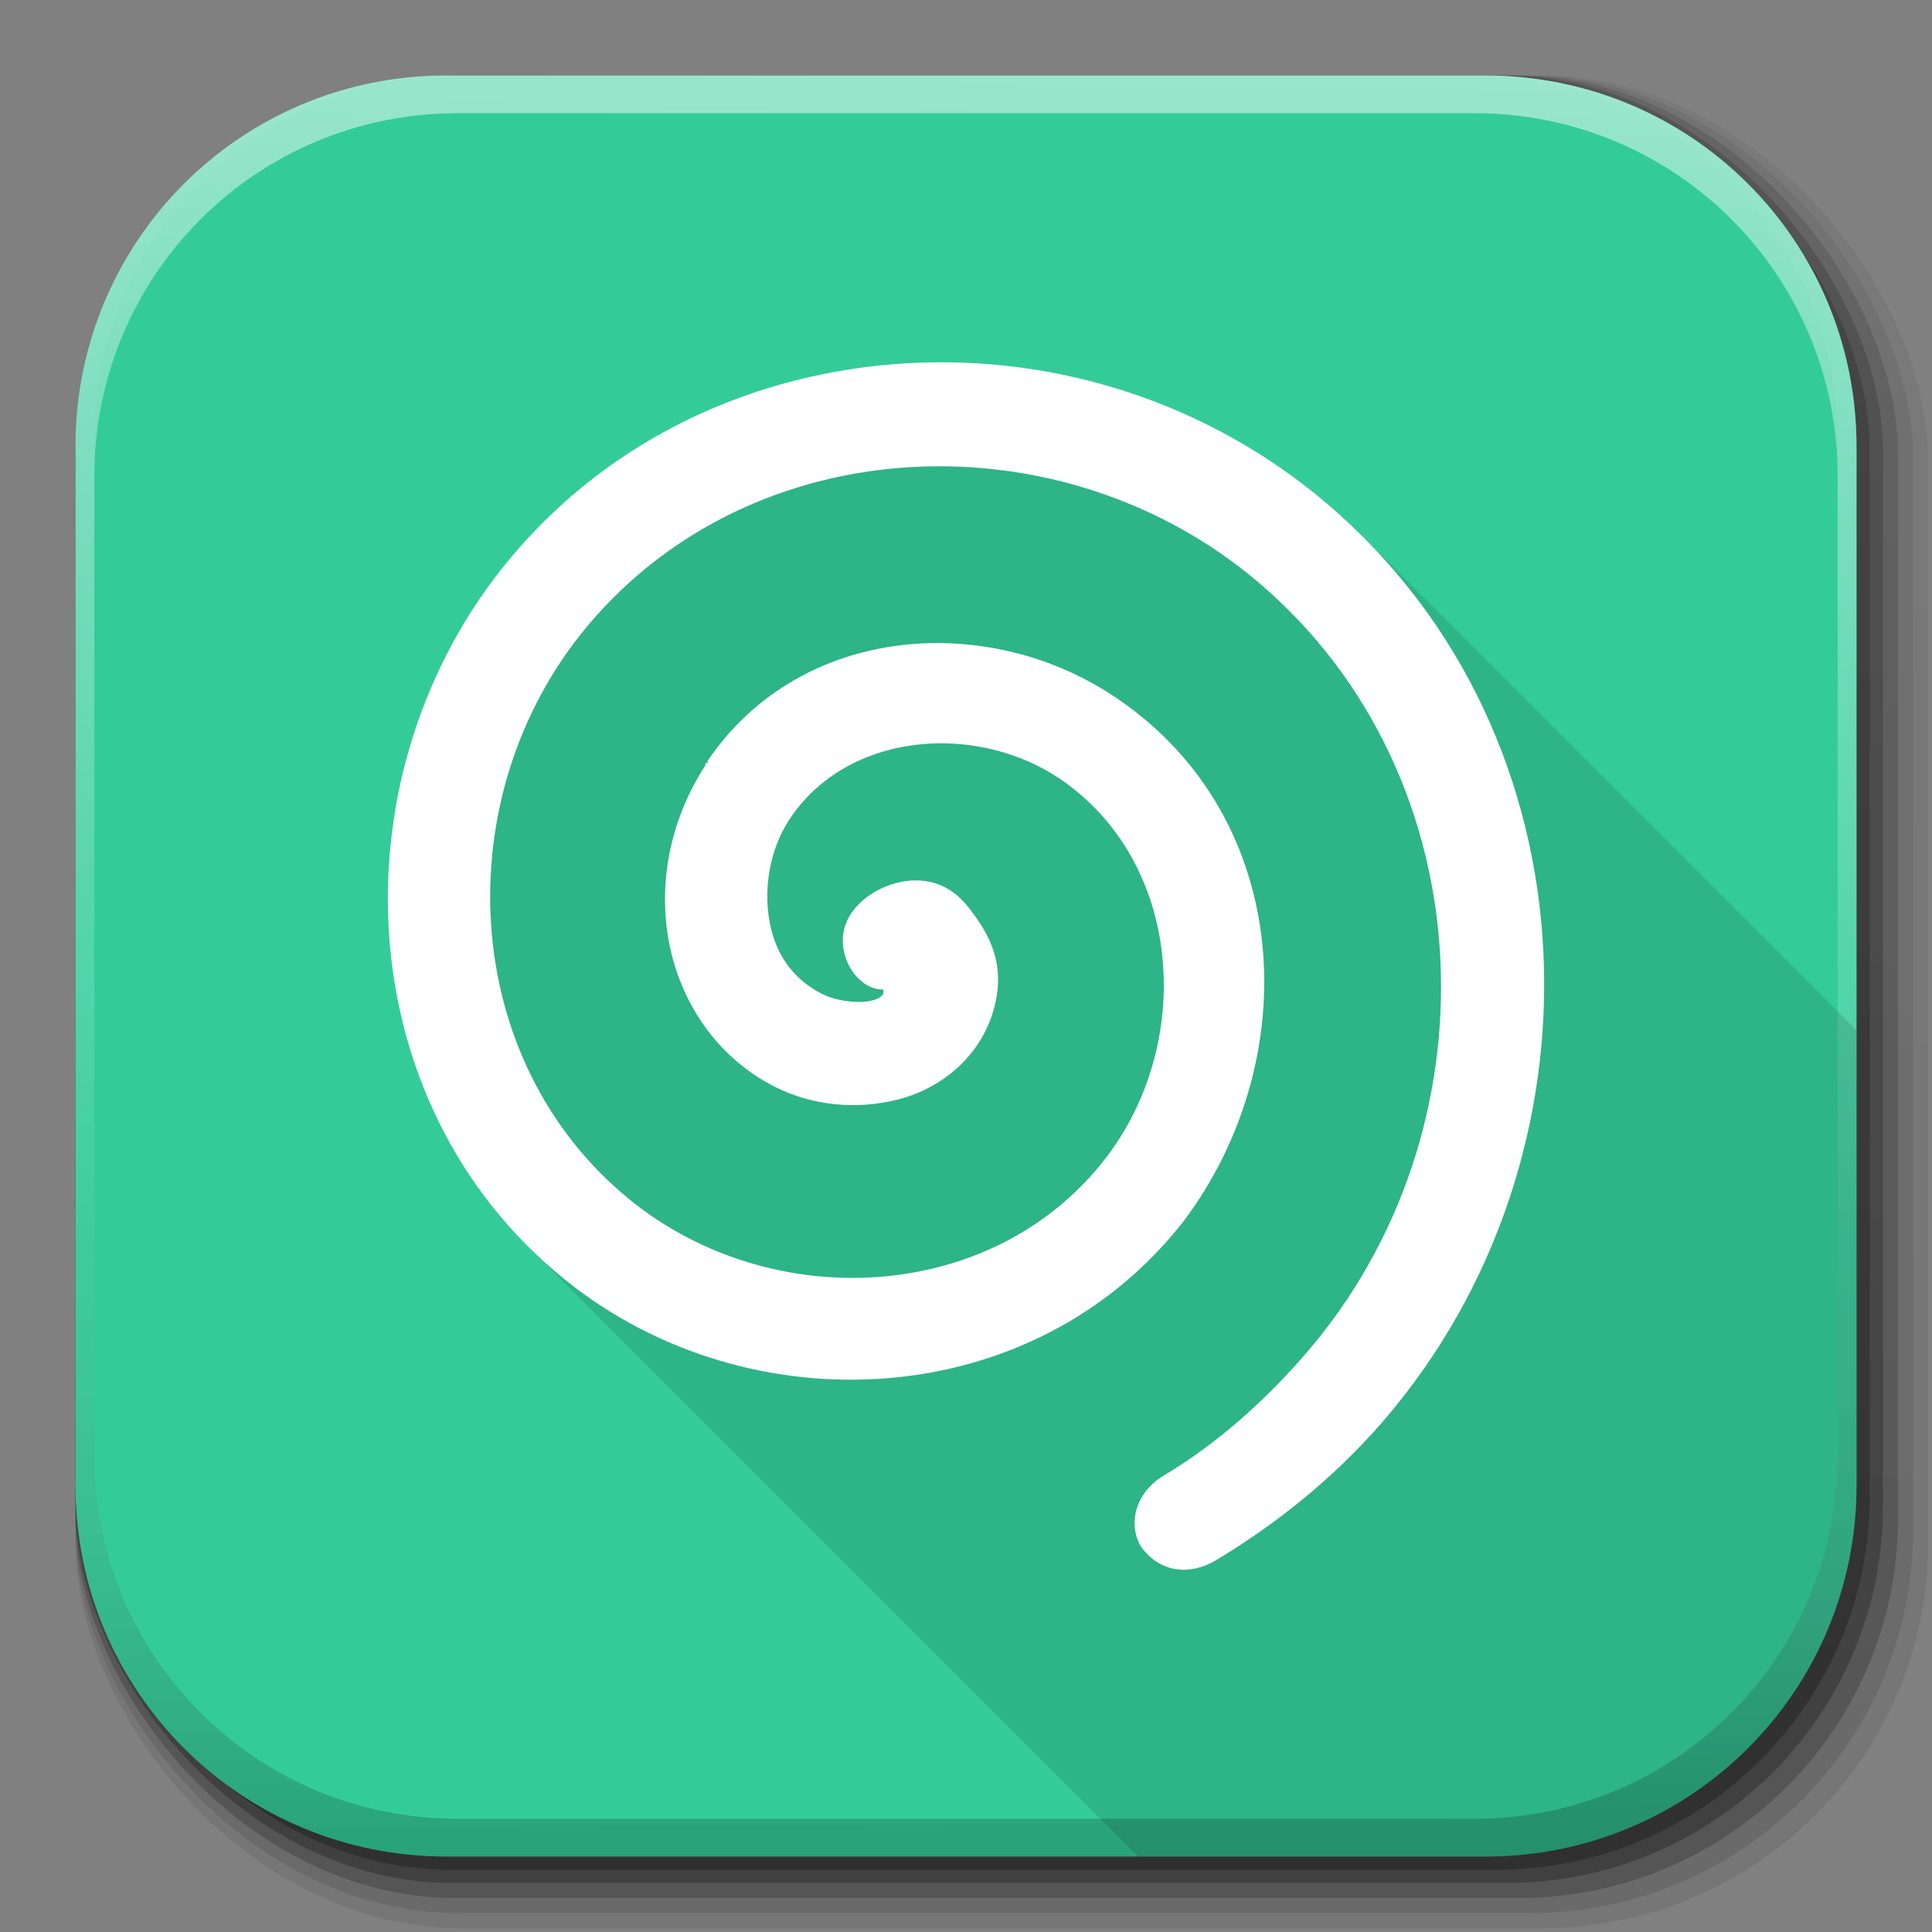 <?xml version="1.0" encoding="UTF-8" standalone="no"?>
<!-- Created with Inkscape (http://www.inkscape.org/) -->

<svg
   xmlns:dc="http://purl.org/dc/elements/1.1/"
   xmlns:cc="http://creativecommons.org/ns#"
   xmlns:rdf="http://www.w3.org/1999/02/22-rdf-syntax-ns#"
   xmlns:svg="http://www.w3.org/2000/svg"
   xmlns="http://www.w3.org/2000/svg"
   xmlns:xlink="http://www.w3.org/1999/xlink"
   xmlns:sodipodi="http://sodipodi.sourceforge.net/DTD/sodipodi-0.dtd"
   xmlns:inkscape="http://www.inkscape.org/namespaces/inkscape"
   width="512"
   height="512"
   id="svg2"
   version="1.1"
   inkscape:version="0.91pre2 r"
   sodipodi:docname="draw-spiral.svg"
   inkscape:export-filename="/home/alecive/Scrivania/firefoxTest1.png"
   inkscape:export-xdpi="100"
   inkscape:export-ydpi="100">
  <rect width="100%" height="100%" fill="#808080" stroke="none"/>
  <sodipodi:namedview
     id="base"
     pagecolor="#ffffff"
     bordercolor="#666666"
     borderopacity="1.0"
     inkscape:pageopacity="0.0"
     inkscape:pageshadow="2"
     inkscape:zoom="0.52549635"
     inkscape:cx="359.71147"
     inkscape:cy="179.88149"
     inkscape:document-units="px"
     inkscape:current-layer="svg2"
     showgrid="false"
     inkscape:window-width="1375"
     inkscape:window-height="876"
     inkscape:window-x="1985"
     inkscape:window-y="24"
     inkscape:window-maximized="1"
     inkscape:object-paths="false"
     inkscape:snap-intersection-paths="false"
     inkscape:object-nodes="true"
     inkscape:snap-smooth-nodes="true"
     inkscape:snap-nodes="true" />
  <defs
     id="defs4">
    <linearGradient
       x1="19.245"
       y1="21.031"
       x2="19.36"
       gradientUnits="userSpaceOnUse"
       y2="44.984"
       id="linearGradient2460">
      <stop
         offset="0"
         style="stop-color:#fafafa;stop-opacity:1;"
         id="stop3602" />
      <stop
         offset="1"
         style="stop-color:#f0f0f0;stop-opacity:1;"
         id="stop3604" />
    </linearGradient>
    <linearGradient
       inkscape:collect="always"
       xlink:href="#ButtonShadow-0-1-1-5-9"
       id="linearGradient4114-2-6"
       gradientUnits="userSpaceOnUse"
       gradientTransform="matrix(1.032,0,0,1.032,-830.864,592.678)"
       x1="1012.513"
       y1="484.417"
       x2="1006.808"
       y2="20.626" />
    <linearGradient
       x1="45.448"
       y1="92.54"
       x2="45.448"
       y2="7.017"
       id="ButtonShadow-0-1-1-5-9"
       gradientUnits="userSpaceOnUse"
       gradientTransform="matrix(1.006,0,0,0.994,100,0)">
      <stop
         id="stop3750-8-9-3-6-4"
         style="stop-color:#000000;stop-opacity:1"
         offset="0" />
      <stop
         id="stop3752-5-6-4-2-9"
         style="stop-color:#000000;stop-opacity:0.588"
         offset="1" />
    </linearGradient>
    <linearGradient
       inkscape:collect="always"
       xlink:href="#ButtonShadow-0-1-1-5-9"
       id="linearGradient4112-2-6"
       gradientUnits="userSpaceOnUse"
       gradientTransform="matrix(1.04,0,0,1.04,-837.951,592.518)"
       x1="1012.513"
       y1="484.417"
       x2="1006.808"
       y2="20.626" />
    <linearGradient
       inkscape:collect="always"
       xlink:href="#ButtonShadow-0-1-1-5-9"
       id="linearGradient4110-6-7"
       gradientUnits="userSpaceOnUse"
       gradientTransform="matrix(1.023,0,0,1.023,-823.777,592.838)"
       x1="1012.513"
       y1="484.417"
       x2="1006.808"
       y2="20.626" />
    <linearGradient
       inkscape:collect="always"
       xlink:href="#ButtonShadow-0-1-1-5-9"
       id="linearGradient4116-6-3"
       gradientUnits="userSpaceOnUse"
       gradientTransform="matrix(1.015,0,0,1.015,-816.69,592.997)"
       x1="1012.513"
       y1="484.417"
       x2="1006.808"
       y2="20.626" />
    <linearGradient
       y2="20.626"
       x2="1006.808"
       y1="484.417"
       x1="1012.513"
       gradientTransform="matrix(1.007,0,0,1.007,-810.489,593.137)"
       gradientUnits="userSpaceOnUse"
       id="linearGradient5342-3"
       xlink:href="#ButtonShadow-0-1-1-5-9"
       inkscape:collect="always" />
    <linearGradient
       inkscape:collect="always"
       xlink:href="#linearGradient3737-9"
       id="linearGradient4084-8"
       gradientUnits="userSpaceOnUse"
       gradientTransform="translate(778.6,-360.56)"
       x1="993.439"
       y1="51.512"
       x2="988.786"
       y2="363.738" />
    <linearGradient
       id="linearGradient3737-9">
      <stop
         id="stop3739-7"
         style="stop-color:#ffffff;stop-opacity:1"
         offset="0" />
      <stop
         id="stop3741-4"
         style="stop-color:#ffffff;stop-opacity:0"
         offset="1" />
    </linearGradient>
    <linearGradient
       inkscape:collect="always"
       xlink:href="#linearGradient4046-3"
       id="linearGradient4086-12"
       gradientUnits="userSpaceOnUse"
       x1="1764.649"
       y1="155.597"
       x2="1763.69"
       y2="-55.941" />
    <linearGradient
       id="linearGradient4046-3">
      <stop
         id="stop4048-7"
         style="stop-color:#000000;stop-opacity:1;"
         offset="0" />
      <stop
         id="stop4050-73"
         style="stop-color:#ffffff;stop-opacity:0.2"
         offset="1" />
    </linearGradient>
  </defs>
  <g
     id="layer1"
     inkscape:groupmode="layer"
     inkscape:label="Livello 1"
     transform="translate(0,-540.362)" />
  <g
     id="g2036"
     transform="matrix(1.1,0,0,0.444,95.081,256.393)">
    <g
       id="g3712"
       style="opacity:0.4"
       transform="matrix(1.053,0,0,1.286,-1.263,-13.429)" />
  </g>
  <g
     transform="translate(97.481,231.282)"
     id="g3541" />
  <g
     transform="translate(97.481,231.282)"
     id="g3536" />
  <g
     id="g4103"
     transform="translate(-11.985,-592.117)">
    <rect
       ry="101.458"
       y="612.117"
       x="31.985"
       height="487"
       width="487"
       id="rect6187"
       style="opacity:0.1;color:#000000;fill:url(#linearGradient4114-2-6);fill-opacity:1;fill-rule:nonzero;stroke:none;stroke-width:1.5;marker:none;visibility:visible;display:inline;overflow:visible;enable-background:accumulate" />
    <rect
       style="opacity:0.08;color:#000000;fill:url(#linearGradient4112-2-6);fill-opacity:1;fill-rule:nonzero;stroke:none;stroke-width:1.5;marker:none;visibility:visible;display:inline;overflow:visible;enable-background:accumulate"
       id="rect6191"
       width="491"
       height="491"
       x="31.985"
       y="612.117"
       ry="102.292" />
    <rect
       style="opacity:0.2;color:#000000;fill:url(#linearGradient4110-6-7);fill-opacity:1;fill-rule:nonzero;stroke:none;stroke-width:1.5;marker:none;visibility:visible;display:inline;overflow:visible;enable-background:accumulate"
       id="rect6183"
       width="483"
       height="483"
       x="31.985"
       y="612.117"
       ry="100.625" />
    <rect
       ry="99.792"
       y="612.117"
       x="31.985"
       height="479"
       width="479"
       id="rect6179"
       style="opacity:0.25;color:#000000;fill:url(#linearGradient4116-6-3);fill-opacity:1;fill-rule:nonzero;stroke:none;stroke-width:1.5;marker:none;visibility:visible;display:inline;overflow:visible;enable-background:accumulate" />
    <rect
       style="opacity:0.25;color:#000000;fill:url(#linearGradient5342-3);fill-opacity:1;fill-rule:nonzero;stroke:none;stroke-width:1.5;marker:none;visibility:visible;display:inline;overflow:visible;enable-background:accumulate"
       id="rect5574"
       width="475.5"
       height="475.5"
       x="31.985"
       y="612.117"
       ry="99.062" />
  </g>
  <path
     style="fill:#33cc99;stroke:none;color:#000000;text-decoration-line:none;text-decoration-style:solid;text-decoration-color:#000000;clip-rule:nonzero;display:inline;overflow:visible;visibility:visible;opacity:1;isolation:auto;mix-blend-mode:normal;color-interpolation:sRGB;color-interpolation-filters:linearRGB;solid-color:#000000;solid-opacity:1;fill-opacity:1;fill-rule:nonzero;stroke-width:1;stroke-linecap:butt;stroke-linejoin:miter;stroke-miterlimit:4;stroke-dasharray:none;stroke-dashoffset:0;stroke-opacity:1;filter-blend-mode:normal;filter-gaussianBlur-deviation:0;color-rendering:auto;image-rendering:auto;shape-rendering:auto;text-rendering:auto;enable-background:accumulate"
     d="M 118.344,20 C 63.867,20 20,63.867 20,118.344 l 0,23.062 0,252.25 C 20,448.133 63.867,492 118.344,492 l 275.312,0 C 448.133,492 492,448.133 492,393.656 l 0,-252.25 0,-23.062 C 492,63.867 448.133,20 393.656,20 l -275.312,0 z"
     id="rect5505"
     inkscape:connector-curvature="0" />
  <g
     id="g4076"
     transform="translate(-605.519,-353.968)">
    <g
       transform="translate(-926.668,684.384)"
       id="g4038" />
  </g>
  <g
     transform="matrix(17.778,0,0,17.778,60.444,60.444)"
     id="g8089" />
  <g
     id="g4076-9"
     transform="translate(-605.519,-353.968)">
    <g
       transform="translate(-926.668,684.384)"
       id="g4038-9">
      <path
         inkscape:connector-curvature="0"
         style="opacity:0.5;color:#000000;fill:url(#linearGradient4084-8);fill-opacity:1;fill-rule:nonzero;stroke:none;stroke-width:1.5;marker:none;visibility:visible;display:inline;overflow:visible;enable-background:accumulate"
         d="m 1650.499,-310.416 c -54.477,0 -98.312,43.836 -98.312,98.312 l 0,275.344 c 0,54.477 43.836,98.344 98.312,98.344 l 2.938,0 c -53.322,0 -96.25,-42.928 -96.25,-96.25 l 0,-269.5 c 0,-53.322 42.928,-96.25 96.25,-96.25 l 269.5,0 c 53.322,0 96.25,42.928 96.25,96.25 l 0,269.5 c 0,53.323 -42.928,96.25 -96.25,96.25 l 2.906,0 c 54.477,0 98.344,-43.867 98.344,-98.344 l 0,-275.344 c 0,-54.477 -43.867,-98.312 -98.344,-98.312 l -275.344,0 z"
         id="rect6809-2-3" />
      <path
         id="path3981-7"
         d="m 1650.499,161.584 c -54.477,0 -98.312,-43.836 -98.312,-98.313 l 0,-275.344 c 0,-54.477 43.836,-98.344 98.312,-98.344 l 2.938,0 c -53.322,0 -96.25,42.928 -96.25,96.25 l 0,269.5 c 0,53.323 42.928,96.25 96.25,96.25 l 269.5,0 c 53.322,0 96.25,-42.928 96.25,-96.25 l 0,-269.5 c 0,-53.322 -42.928,-96.25 -96.25,-96.25 l 2.906,0 c 54.477,0 98.344,43.867 98.344,98.344 l 0,275.344 c 0,54.477 -43.867,98.313 -98.344,98.313 l -275.344,0 z"
         style="opacity:0.2;color:#000000;fill:url(#linearGradient4086-12);fill-opacity:1;fill-rule:nonzero;stroke:none;stroke-width:1.5;marker:none;visibility:visible;display:inline;overflow:visible;enable-background:accumulate"
         inkscape:connector-curvature="0" />
    </g>
  </g>
  <g
     style="color:#000000;text-decoration:none;text-decoration-line:none;text-decoration-style:solid;text-decoration-color:#000000;clip-rule:nonzero;display:inline;overflow:visible;visibility:visible;opacity:0.9;isolation:auto;mix-blend-mode:normal;color-interpolation:sRGB;color-interpolation-filters:linearRGB;solid-color:#000000;solid-opacity:1;fill:#000000;fill-opacity:0.118;fill-rule:nonzero;stroke:none;stroke-width:1.029;stroke-linecap:butt;stroke-linejoin:miter;stroke-miterlimit:4;stroke-dasharray:none;stroke-dashoffset:0;stroke-opacity:1;marker:none;color-rendering:auto;image-rendering:auto;shape-rendering:auto;text-rendering:auto;enable-background:accumulate"
     id="g6741" />
  <g
     transform="translate(104.523,56.778)"
     id="g12871"
     style="color:#000000;text-decoration:none;text-decoration-line:none;text-decoration-style:solid;text-decoration-color:#000000;clip-rule:nonzero;display:inline;overflow:visible;visibility:visible;opacity:1;isolation:auto;mix-blend-mode:normal;color-interpolation:sRGB;color-interpolation-filters:linearRGB;solid-color:#000000;solid-opacity:1;fill:#000000;fill-opacity:0.118;fill-rule:nonzero;stroke:none;stroke-width:1.029;stroke-linecap:butt;stroke-linejoin:miter;stroke-miterlimit:4;stroke-dasharray:none;stroke-dashoffset:0;stroke-opacity:1;marker:none;color-rendering:auto;image-rendering:auto;shape-rendering:auto;text-rendering:auto;enable-background:accumulate" />
  <path
     id="rect4470"
     d="m 96,-320.412 0,320 320,0 0,-320 -320,0 z m 35.556,35.556 248.889,0 0,248.889 -248.889,0 0,-248.889 z"
     style="color:#000000;text-decoration:none;text-decoration-line:none;text-decoration-style:solid;text-decoration-color:#000000;clip-rule:nonzero;display:inline;overflow:visible;visibility:visible;opacity:0.9;isolation:auto;mix-blend-mode:normal;color-interpolation:sRGB;color-interpolation-filters:linearRGB;solid-color:#000000;solid-opacity:1;fill:#ffffff;fill-opacity:1;fill-rule:nonzero;stroke:none;stroke-width:1.029;stroke-linecap:butt;stroke-linejoin:miter;stroke-miterlimit:4;stroke-dasharray:none;stroke-dashoffset:0;stroke-opacity:1;marker:none;color-rendering:auto;image-rendering:auto;shape-rendering:auto;text-rendering:auto;enable-background:accumulate"
     inkscape:connector-curvature="0" />
  <path
     style="color:#000000;font-style:normal;font-variant:normal;font-weight:normal;font-stretch:normal;font-size:medium;line-height:normal;font-family:Sans;-inkscape-font-specification:Sans;text-indent:0;text-align:start;text-decoration:none;text-decoration-line:none;letter-spacing:normal;word-spacing:normal;text-transform:none;direction:ltr;block-progression:tb;writing-mode:lr-tb;baseline-shift:baseline;text-anchor:start;visibility:visible;fill:#000000;fill-opacity:0.118;fill-rule:nonzero;stroke:none;stroke-width:2;marker:none"
     d="M 247.912 96.008 C 245.441 96.032 242.971 96.114 240.504 96.254 C 201.026 98.498 162.332 115.408 135.107 148.08 C 134.411 148.916 133.727 149.758 133.053 150.607 C 132.773 150.96 132.501 151.318 132.225 151.674 C 131.81 152.207 131.394 152.741 130.988 153.279 C 130.762 153.579 130.543 153.882 130.32 154.184 C 129.895 154.758 129.469 155.332 129.053 155.912 C 128.8 156.264 128.555 156.621 128.307 156.975 C 127.919 157.526 127.531 158.078 127.152 158.635 C 126.889 159.022 126.632 159.412 126.373 159.801 C 126.046 160.292 125.719 160.783 125.398 161.277 C 125.1 161.738 124.808 162.201 124.516 162.664 C 124.228 163.12 123.94 163.576 123.658 164.035 C 123.38 164.488 123.107 164.943 122.834 165.398 C 122.529 165.907 122.228 166.418 121.93 166.93 C 121.698 167.328 121.468 167.728 121.24 168.129 C 120.933 168.669 120.63 169.212 120.33 169.756 C 120.093 170.186 119.859 170.618 119.627 171.051 C 119.355 171.558 119.086 172.066 118.82 172.576 C 118.579 173.039 118.339 173.502 118.104 173.967 C 117.861 174.445 117.623 174.924 117.387 175.404 C 117.137 175.911 116.89 176.419 116.646 176.928 C 116.42 177.402 116.198 177.877 115.977 178.354 C 115.756 178.829 115.535 179.304 115.32 179.781 C 115.071 180.334 114.83 180.89 114.588 181.445 C 114.399 181.88 114.208 182.314 114.023 182.75 C 113.772 183.344 113.53 183.941 113.287 184.537 C 113.129 184.924 112.969 185.311 112.814 185.699 C 112.522 186.436 112.24 187.175 111.961 187.916 C 111.864 188.174 111.762 188.429 111.666 188.688 C 111.302 189.67 110.949 190.655 110.607 191.645 C 110.599 191.669 110.59 191.693 110.582 191.717 C 110.226 192.748 109.88 193.783 109.549 194.82 C 109.546 194.829 109.544 194.837 109.541 194.846 C 109.511 194.94 109.483 195.035 109.453 195.129 C 109.158 196.061 108.872 196.995 108.596 197.932 C 108.498 198.264 108.406 198.598 108.311 198.932 C 108.113 199.62 107.917 200.308 107.73 200.998 C 107.613 201.433 107.502 201.87 107.389 202.307 C 107.231 202.913 107.074 203.519 106.924 204.127 C 106.816 204.566 106.713 205.007 106.609 205.447 C 106.467 206.049 106.326 206.651 106.191 207.254 C 106.095 207.689 106.003 208.125 105.91 208.561 C 105.778 209.18 105.647 209.801 105.523 210.422 C 105.434 210.871 105.351 211.32 105.266 211.77 C 105.154 212.358 105.045 212.947 104.941 213.537 C 104.859 214.007 104.779 214.477 104.701 214.947 C 104.601 215.553 104.505 216.159 104.412 216.766 C 104.346 217.198 104.283 217.63 104.221 218.062 C 104.131 218.69 104.046 219.317 103.965 219.945 C 103.909 220.378 103.853 220.811 103.801 221.244 C 103.724 221.886 103.652 222.528 103.584 223.17 C 103.538 223.604 103.491 224.038 103.449 224.473 C 103.393 225.047 103.344 225.621 103.295 226.195 C 103.251 226.713 103.206 227.23 103.168 227.748 C 103.126 228.311 103.092 228.874 103.057 229.438 C 103.027 229.914 102.997 230.391 102.973 230.867 C 102.942 231.45 102.919 232.034 102.896 232.617 C 102.877 233.117 102.854 233.616 102.84 234.115 C 102.823 234.717 102.814 235.32 102.805 235.922 C 102.798 236.357 102.786 236.792 102.783 237.227 C 102.778 238.017 102.785 238.807 102.793 239.598 C 102.796 239.86 102.793 240.122 102.797 240.385 C 102.812 241.347 102.84 242.309 102.875 243.27 C 102.879 243.377 102.881 243.484 102.885 243.592 C 102.927 244.676 102.98 245.758 103.047 246.84 C 103.111 247.865 103.187 248.891 103.273 249.914 C 103.321 250.476 103.379 251.037 103.434 251.598 C 103.481 252.093 103.525 252.588 103.578 253.082 C 103.633 253.591 103.697 254.099 103.758 254.607 C 103.824 255.168 103.889 255.729 103.963 256.289 C 104.023 256.745 104.09 257.201 104.154 257.656 C 104.239 258.252 104.324 258.848 104.416 259.443 C 104.491 259.927 104.572 260.41 104.652 260.893 C 104.742 261.431 104.832 261.97 104.928 262.508 C 105.021 263.03 105.119 263.551 105.219 264.072 C 105.323 264.616 105.429 265.159 105.539 265.701 C 105.632 266.16 105.73 266.617 105.828 267.074 C 105.956 267.671 106.087 268.267 106.223 268.861 C 106.319 269.282 106.417 269.703 106.518 270.123 C 106.667 270.749 106.822 271.373 106.98 271.996 C 107.086 272.411 107.193 272.826 107.303 273.24 C 107.465 273.853 107.632 274.464 107.803 275.074 C 107.916 275.48 108.031 275.886 108.148 276.291 C 108.33 276.918 108.52 277.542 108.711 278.166 C 108.834 278.567 108.955 278.968 109.082 279.367 C 109.27 279.961 109.467 280.552 109.664 281.143 C 109.806 281.569 109.945 281.997 110.092 282.422 C 110.305 283.041 110.527 283.656 110.75 284.271 C 110.882 284.637 111.009 285.003 111.145 285.367 C 111.38 286 111.626 286.629 111.871 287.258 C 112.021 287.643 112.167 288.029 112.32 288.412 C 112.611 289.137 112.913 289.857 113.217 290.576 C 113.316 290.811 113.409 291.049 113.51 291.283 C 113.871 292.124 114.244 292.959 114.623 293.793 C 114.693 293.947 114.759 294.102 114.83 294.256 C 115.27 295.213 115.721 296.164 116.186 297.111 C 116.349 297.445 116.523 297.775 116.689 298.107 C 117.009 298.745 117.328 299.383 117.658 300.016 C 117.814 300.315 117.978 300.61 118.137 300.908 C 118.481 301.554 118.826 302.199 119.182 302.84 C 119.377 303.191 119.579 303.538 119.777 303.887 C 120.105 304.463 120.432 305.039 120.77 305.611 C 121.002 306.006 121.241 306.397 121.479 306.789 C 121.794 307.311 122.11 307.833 122.434 308.352 C 122.676 308.74 122.925 309.124 123.172 309.51 C 123.514 310.045 123.858 310.579 124.209 311.109 C 124.465 311.495 124.726 311.878 124.986 312.262 C 125.323 312.758 125.663 313.253 126.008 313.746 C 126.282 314.137 126.559 314.526 126.838 314.914 C 127.195 315.411 127.553 315.908 127.918 316.4 C 128.208 316.792 128.502 317.183 128.797 317.572 C 129.15 318.038 129.508 318.501 129.869 318.963 C 130.183 319.364 130.498 319.764 130.816 320.162 C 131.189 320.627 131.565 321.089 131.945 321.549 C 132.256 321.925 132.567 322.301 132.883 322.674 C 133.278 323.14 133.679 323.603 134.082 324.064 C 134.402 324.431 134.72 324.799 135.045 325.162 C 135.455 325.621 135.873 326.075 136.291 326.529 C 136.625 326.892 136.956 327.256 137.295 327.615 C 137.715 328.061 138.144 328.501 138.572 328.941 C 138.917 329.297 139.259 329.654 139.609 330.006 C 139.686 330.083 139.759 330.162 139.836 330.238 L 301.598 492 L 393.656 492 C 448.133 492 492 448.133 492 393.656 L 492 273.07 L 361.447 142.518 L 361.209 142.279 C 360.334 141.404 359.442 140.538 358.543 139.68 C 358.291 139.439 358.035 139.202 357.781 138.963 C 357.074 138.296 356.359 137.633 355.637 136.977 C 355.317 136.685 354.997 136.395 354.674 136.105 C 353.702 135.236 352.723 134.372 351.725 133.521 C 322.179 108.331 284.975 95.646 247.912 96.008 z "
     id="path4951" />
  <path
     sodipodi:nodetypes="sssccccccssssssccccccsssssssscccsss"
     inkscape:connector-curvature="0"
     id="path3833"
     d="m 240.505,96.254 c -39.478,2.244 -78.173,19.154 -105.398,51.825 -46.548,55.862 -43.799,143.836 14.558,190.997 48.671,39.334 124.396,35.71 164.211,-15.722 31.896,-42.714 29.026,-106.13 -17.469,-138.007 -33.942,-23.449 -84.197,-20.189 -108.892,16.305 l 0,0.582 -0.583,0 c -0.018,0.193 -0.018,0.389 0,0.582 -8.78,13.51 -12.459,29.707 -9.899,45.42 2.571,15.783 11.844,31.268 27.951,39.597 10.02,5.181 21.972,6.395 33.192,3.494 11.381,-2.943 22.524,-11.673 25.622,-25.622 2.035,-9.164 -0.533,-16.098 -5.241,-22.71 -2.333,-3.277 -5.753,-7.946 -12.228,-9.317 -6.738,-1.426 -14.253,1.443 -18.634,5.823 -9.549,9.25 -1.5,23.133 6.405,22.71 0.053,0.013 -0.053,0.57 0,0.582 -0.089,0.128 0.089,0.468 0,0.582 -0.67,0.86 -1.314,1.334 -2.911,1.747 -4.003,1.035 -10.103,-0.044 -13.393,-1.747 -8.031,-4.153 -12.54,-10.984 -13.975,-19.798 -1.433,-8.792 0.35,-18.678 5.241,-26.204 15.437,-23.753 50.693,-26.35 73.371,-9.899 31.257,22.673 33.776,69.483 10.482,99.575 -29.885,38.606 -88.375,41.292 -125.778,11.064 -45.894,-37.089 -48.885,-107.292 -11.646,-151.982 44.285,-53.146 126.241,-55.934 178.186,-11.646 60.383,51.481 63.585,145.215 12.228,204.39 -10.727,12.36 -23.246,23.616 -37.268,32.027 -7.279,4.203 -10.067,12.404 -6.26,18.998 5.358,7.263 13.23,7.42 19.653,3.712 16.484,-9.888 31.641,-22.15 44.255,-36.685 60.954,-70.234 57.815,-181.701 -14.558,-243.405 -31.515,-26.869 -71.745,-39.512 -111.221,-37.268 z"
     style="color:#000000;font-style:normal;font-variant:normal;font-weight:normal;font-stretch:normal;font-size:medium;line-height:normal;font-family:Sans;-inkscape-font-specification:Sans;text-indent:0;text-align:start;text-decoration:none;text-decoration-line:none;letter-spacing:normal;word-spacing:normal;text-transform:none;direction:ltr;block-progression:tb;writing-mode:lr-tb;baseline-shift:baseline;text-anchor:start;display:inline;overflow:visible;visibility:visible;opacity:1;fill:#ffffff;fill-opacity:1;fill-rule:nonzero;stroke:none;stroke-width:2;marker:none;enable-background:accumulate" />
</svg>
